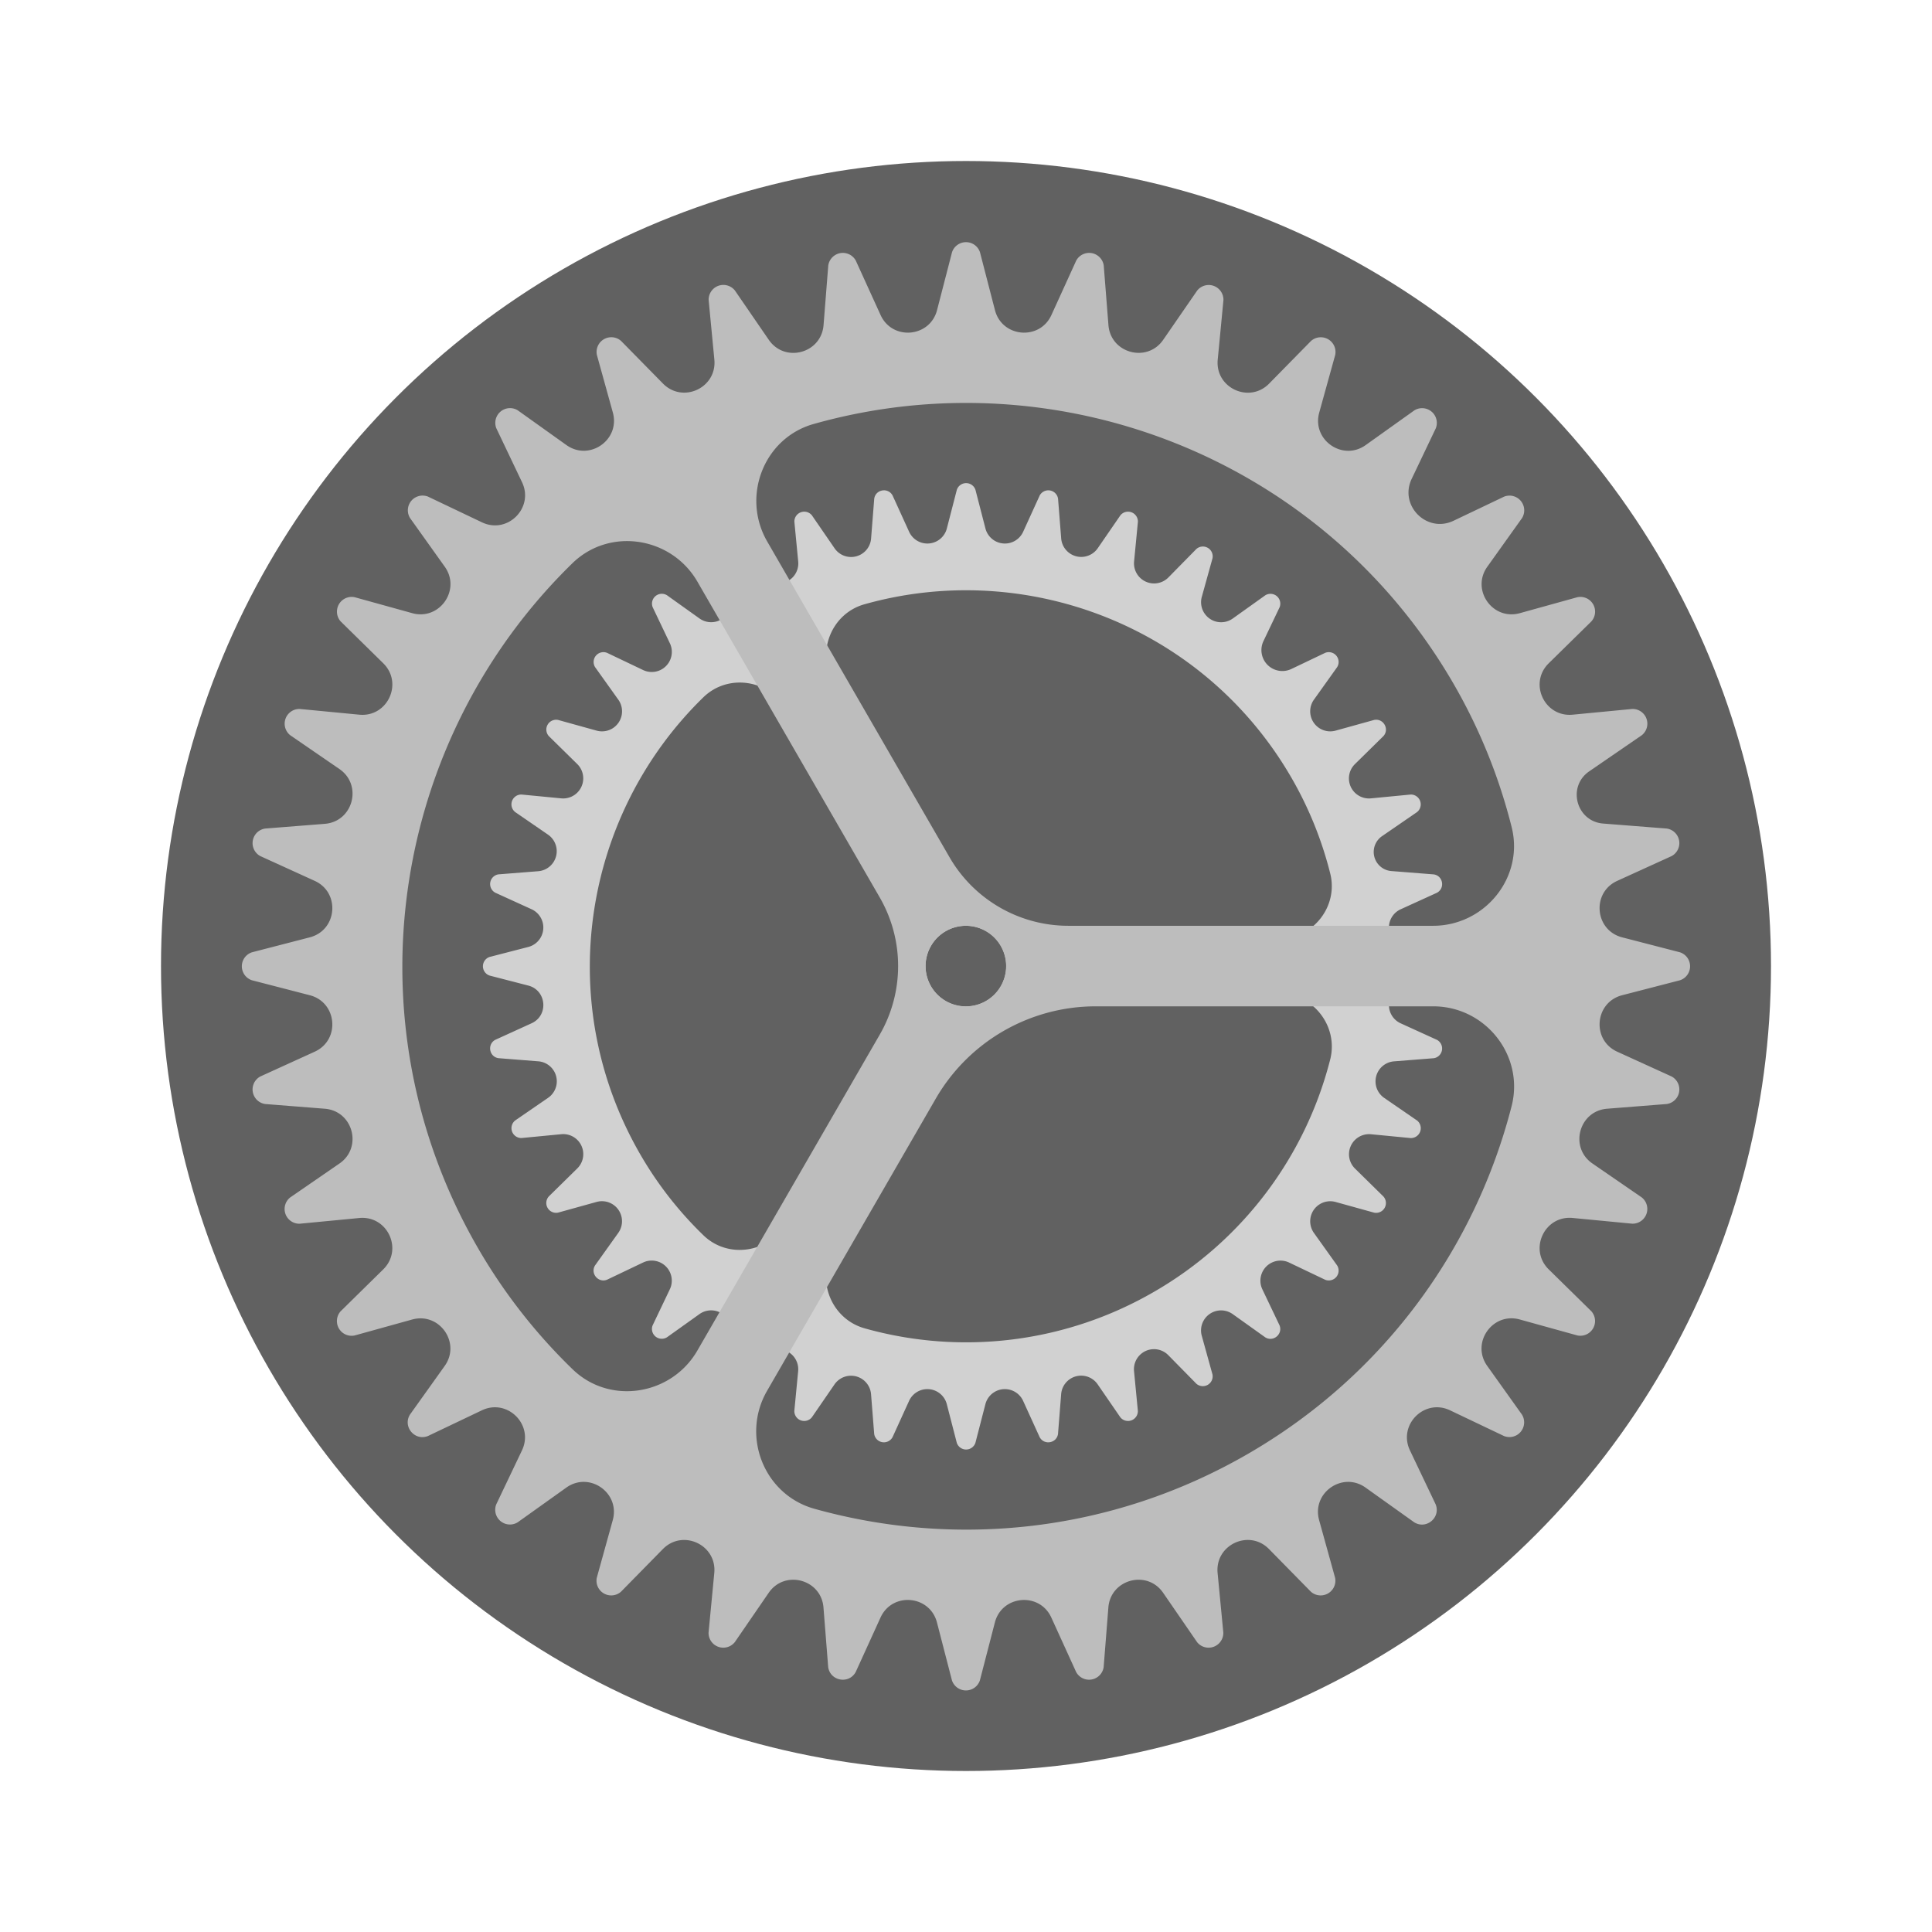 <svg xmlns="http://www.w3.org/2000/svg" width="100" height="100" viewBox="0 0 48 48"><circle cx="24" cy="24" r="20" fill="#616161"/><path fill="#d1d1d1" d="m34.139 17.887-.955.265a.498.498 0 0 1-.539-.77l.576-.807a.244.244 0 0 0-.298-.355l-.838.4a.52.52 0 0 1-.694-.694l.4-.838a.244.244 0 0 0-.355-.298l-.807.576a.498.498 0 0 1-.77-.539l.265-.955a.244.244 0 0 0-.401-.232l-.695.707a.499.499 0 0 1-.852-.397l.095-.987a.245.245 0 0 0-.436-.159l-.562.817a.499.499 0 0 1-.908-.243l-.078-.988a.244.244 0 0 0-.456-.08l-.411.902a.499.499 0 0 1-.937-.082l-.248-.96a.244.244 0 0 0-.463 0l-.248.96a.499.499 0 0 1-.937.082l-.411-.902c-.112-.206-.422-.152-.456.08l-.078.988a.498.498 0 0 1-.908.243l-.562-.817a.245.245 0 0 0-.436.158l.095.987a.498.498 0 0 1-.852.397l-.695-.707a.244.244 0 0 0-.401.232l.265.955a.498.498 0 0 1-.77.539l-.807-.576a.244.244 0 0 0-.355.298l.427.895a.499.499 0 0 1-.665.665l-.895-.427a.244.244 0 0 0-.298.355l.576.807a.498.498 0 0 1-.539.77l-.955-.265a.244.244 0 0 0-.232.401l.707.695a.499.499 0 0 1-.397.852l-.987-.095a.244.244 0 0 0-.159.435l.817.562a.499.499 0 0 1-.243.908l-.988.078a.244.244 0 0 0-.08.456l.902.411a.499.499 0 0 1-.082.937l-.96.248a.244.244 0 0 0 0 .463l.96.248c.455.118.51.742.082.937l-.902.411c-.206.112-.152.422.08.456l.988.078a.498.498 0 0 1 .243.908l-.817.562a.245.245 0 0 0 .158.436l.987-.095a.498.498 0 0 1 .397.852l-.707.695a.244.244 0 0 0 .232.401l.955-.265a.498.498 0 0 1 .539.77l-.576.807c-.123.2.08.441.298.355l.895-.427a.499.499 0 0 1 .665.665l-.427.895a.244.244 0 0 0 .355.298l.807-.576a.498.498 0 0 1 .77.539l-.265.956a.244.244 0 0 0 .401.232l.695-.707a.499.499 0 0 1 .852.397l-.095.987a.245.245 0 0 0 .436.159l.562-.817a.499.499 0 0 1 .908.243l.078.988a.244.244 0 0 0 .456.08l.411-.902a.499.499 0 0 1 .937.082l.248.96a.244.244 0 0 0 .463 0l.248-.96a.499.499 0 0 1 .937-.082l.411.902c.112.206.422.152.456-.08l.078-.988a.498.498 0 0 1 .908-.243l.562.817a.245.245 0 0 0 .436-.158l-.095-.987a.498.498 0 0 1 .852-.397l.695.707a.244.244 0 0 0 .401-.232l-.265-.956a.498.498 0 0 1 .77-.539l.807.576c.2.123.441-.08.355-.298l-.427-.895a.499.499 0 0 1 .665-.665l.895.427a.244.244 0 0 0 .298-.355l-.576-.807a.498.498 0 0 1 .539-.77l.955.265a.244.244 0 0 0 .232-.401l-.707-.695a.499.499 0 0 1 .397-.852l.987.095a.245.245 0 0 0 .159-.436l-.817-.562a.499.499 0 0 1 .243-.908l.988-.078a.244.244 0 0 0 .08-.456l-.902-.411a.499.499 0 0 1 .082-.937l.96-.248a.244.244 0 0 0 0-.463l-.96-.248a.499.499 0 0 1-.082-.937l.902-.411c.206-.112.152-.422-.08-.456l-1.054-.083a.476.476 0 0 1-.232-.866l.871-.599a.245.245 0 0 0-.158-.436l-.987.095a.498.498 0 0 1-.397-.852l.707-.695c.156-.175-.002-.448-.232-.401zm-10.643 5.248a1.002 1.002 0 1 1 1.003 1.736 1.002 1.002 0 0 1-1.003-1.736zm-6.019 7.556a9.197 9.197 0 0 1-1.572-2.015c-2.181-3.778-1.418-8.441 1.57-11.352.616-.6 1.642-.438 2.073.307l3.022 5.234a2.276 2.276 0 0 1 0 2.277l-3.024 5.237c-.43.744-1.452.909-2.069.312zm15.57-4.363a9.315 9.315 0 0 1-4.378 5.768 9.311 9.311 0 0 1-7.184.907c-.835-.233-1.218-1.204-.785-1.955l2.797-4.845a3.064 3.064 0 0 1 2.653-1.532h5.595c.868 0 1.518.817 1.302 1.657zm.002-4.627c.209.833-.445 1.635-1.304 1.635h-6.047a2.276 2.276 0 0 1-1.972-1.139l-3.022-5.234c-.43-.745-.058-1.715.77-1.949 4.015-1.132 8.435.538 10.616 4.317.439.761.755 1.558.959 2.37z"/><path fill="#bdbdbd" d="m39.191 14.837-1.431.397c-.679.188-1.217-.581-.808-1.154l.863-1.209a.366.366 0 0 0-.446-.532l-1.256.599c-.664.317-1.357-.377-1.04-1.041l.599-1.256a.366.366 0 0 0-.532-.446l-1.21.863c-.573.409-1.342-.13-1.154-.808l.397-1.432a.366.366 0 0 0-.601-.347l-1.041 1.06c-.494.502-1.344.106-1.277-.595l.142-1.479a.366.366 0 0 0-.653-.237L28.9 8.442c-.399.58-1.306.337-1.361-.365l-.117-1.481a.366.366 0 0 0-.684-.121l-.616 1.352c-.292.641-1.227.559-1.403-.123l-.372-1.438a.366.366 0 0 0-.694 0l-.372 1.438c-.176.682-1.111.764-1.403.123l-.616-1.352a.366.366 0 0 0-.684.121l-.117 1.481c-.056.703-.962.946-1.361.365l-.841-1.224a.366.366 0 0 0-.653.237l.142 1.479c.067.701-.783 1.098-1.277.595L15.43 8.47a.366.366 0 0 0-.601.347l.397 1.432c.188.678-.581 1.217-1.154.808l-1.209-.863a.366.366 0 0 0-.532.446l.639 1.341c.303.636-.361 1.299-.996.996l-1.341-.639a.366.366 0 0 0-.446.532l.863 1.21c.409.573-.13 1.342-.808 1.154l-1.432-.397a.366.366 0 0 0-.347.601l1.059 1.041c.502.494.106 1.344-.595 1.277l-1.479-.142a.366.366 0 0 0-.238.652l1.224.841c.58.399.337 1.306-.365 1.361l-1.481.117a.366.366 0 0 0-.121.684l1.352.616c.641.292.559 1.227-.123 1.403l-1.438.372a.366.366 0 0 0 0 .694l1.438.372c.682.176.764 1.111.123 1.403l-1.352.616a.366.366 0 0 0 .121.684l1.481.117c.702.055.945.962.365 1.361l-1.224.843a.366.366 0 0 0 .237.653l1.479-.142c.701-.067 1.098.783.595 1.277l-1.059 1.041a.366.366 0 0 0 .347.601l1.431-.397c.679-.188 1.217.581.808 1.154l-.863 1.209c-.184.3.119.661.446.532l1.341-.639c.636-.303 1.299.361.996.996l-.639 1.341a.366.366 0 0 0 .532.446l1.209-.863c.573-.409 1.342.13 1.154.808l-.397 1.432a.366.366 0 0 0 .601.347l1.041-1.06c.494-.502 1.344-.106 1.277.595l-.142 1.479a.366.366 0 0 0 .653.237l.841-1.224c.399-.58 1.306-.337 1.361.365l.117 1.481c.052.348.516.43.684.121l.616-1.352c.292-.641 1.227-.559 1.403.123l.372 1.438a.366.366 0 0 0 .694 0l.372-1.438c.176-.682 1.111-.763 1.403-.123l.616 1.352a.366.366 0 0 0 .684-.121l.117-1.481c.055-.702.962-.945 1.361-.365l.842 1.224a.366.366 0 0 0 .653-.237l-.142-1.479c-.067-.701.783-1.098 1.277-.595l1.041 1.06a.366.366 0 0 0 .601-.347l-.397-1.432c-.188-.678.581-1.217 1.154-.808l1.21.863c.3.184.661-.119.532-.446l-.639-1.341c-.303-.636.361-1.299.996-.996l1.341.639a.366.366 0 0 0 .446-.532l-.863-1.21c-.409-.573.13-1.342.808-1.154l1.432.397a.366.366 0 0 0 .347-.601l-1.06-1.041c-.502-.494-.105-1.344.595-1.277l1.479.142a.366.366 0 0 0 .237-.653l-1.224-.842c-.58-.399-.337-1.306.365-1.361l1.481-.117a.366.366 0 0 0 .121-.684l-1.352-.616c-.641-.292-.559-1.227.123-1.403l1.438-.372a.366.366 0 0 0 0-.694l-1.438-.372c-.682-.176-.764-1.111-.123-1.403l1.352-.616a.366.366 0 0 0-.121-.684l-1.579-.124c-.669-.053-.901-.917-.348-1.297l1.306-.897a.366.366 0 0 0-.237-.653l-1.479.142c-.701.067-1.098-.783-.595-1.277l1.06-1.041a.366.366 0 0 0-.347-.601zm-15.695 8.298a1 1 0 1 1 1 1.733 1 1 0 0 1-1-1.733zM14.227 34.02a13.81 13.81 0 0 1-2.356-3.019c-3.268-5.661-2.125-12.647 2.352-17.009.924-.9 2.461-.656 3.105.461l4.528 7.842a3.41 3.41 0 0 1 0 3.412l-4.53 7.847c-.643 1.114-2.175 1.361-3.099.466zm23.328-6.536c-.903 3.517-3.165 6.683-6.559 8.642s-7.266 2.336-10.763 1.359c-1.251-.349-1.825-1.804-1.176-2.929l4.191-7.259a4.59 4.59 0 0 1 3.975-2.295h8.383c1.299-.001 2.272 1.223 1.949 2.482zm.002-6.933c.313 1.247-.667 2.45-1.953 2.45h-9.06a3.41 3.41 0 0 1-2.955-1.706l-4.528-7.842c-.645-1.117-.087-2.57 1.154-2.919 6.016-1.697 12.637.806 15.906 6.468a13.82 13.82 0 0 1 1.436 3.549z"/></svg>